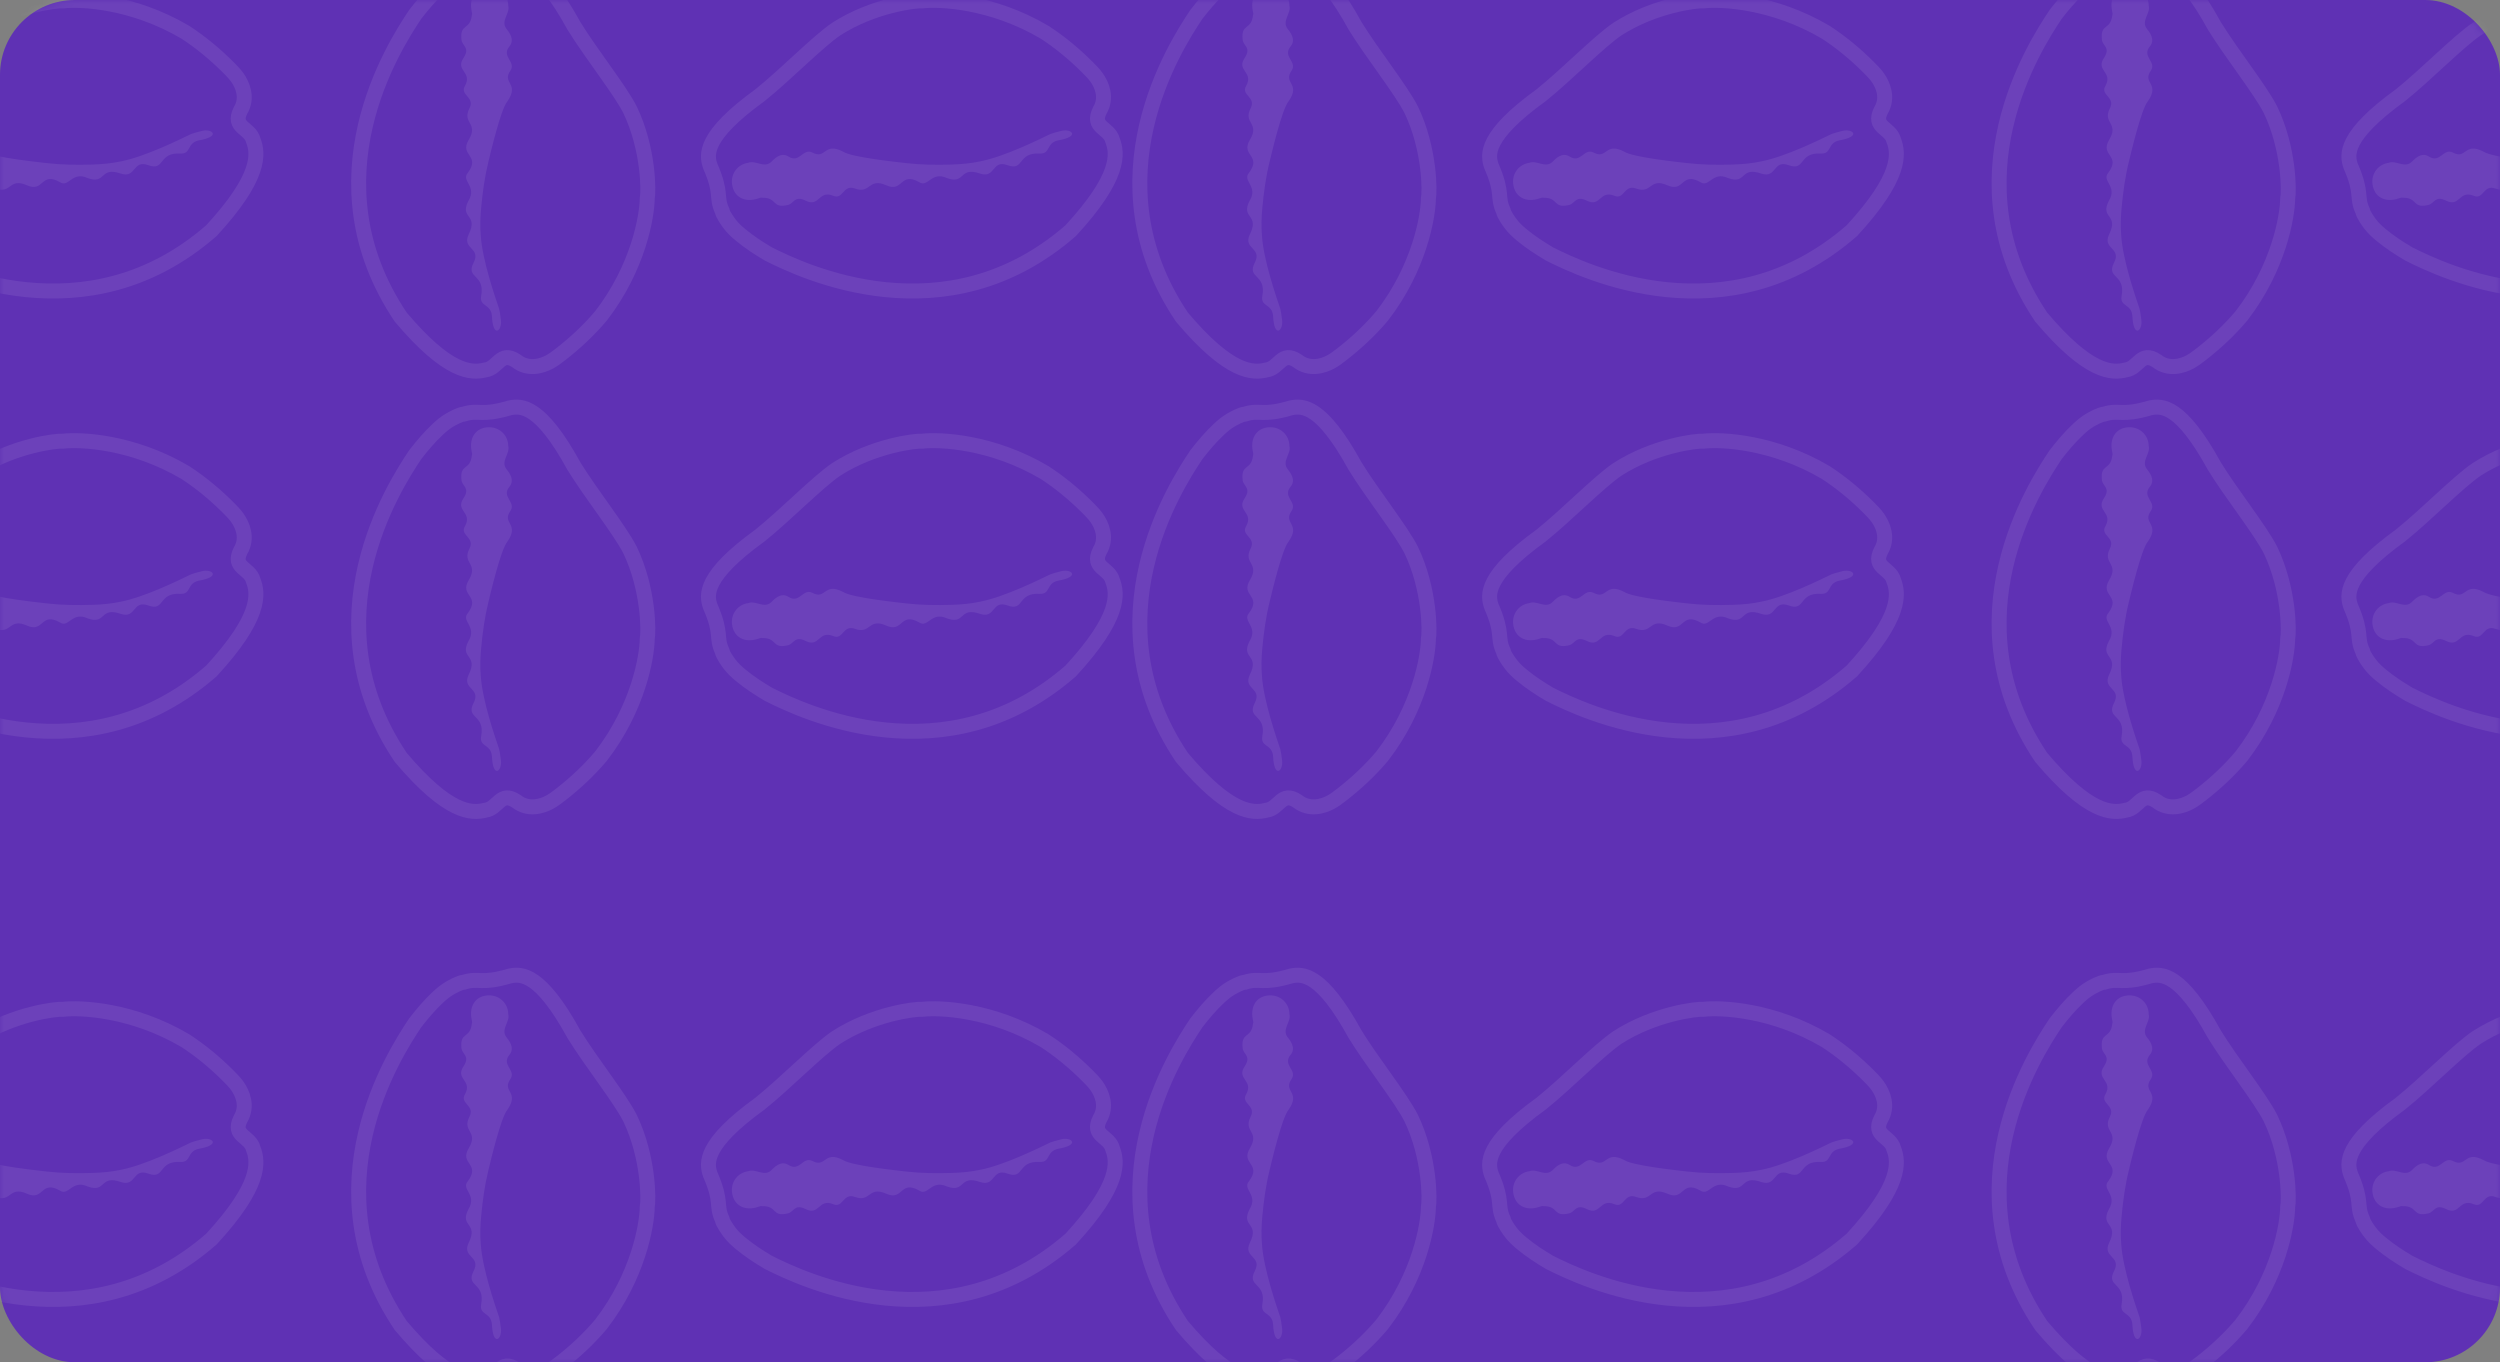 <svg width="334" height="182" viewBox="0 0 334 182" fill="none" xmlns="http://www.w3.org/2000/svg">
<rect x="0" y="0" width="334" height="182" fill="#808080" stroke="none"/>
<rect width="334" height="182" rx="10" fill="#5F31B4"/>
<mask id="mask0_1_230" style="mask-type:alpha" maskUnits="userSpaceOnUse" x="0" y="0" width="334" height="182">
<rect width="334" height="182" rx="10" fill="#48258D"/>
</mask>
<g mask="url(#mask0_1_230)">
<g opacity="0.08">
<path d="M102.665 92.76C101.359 91.987 100.089 91.162 98.92 90.189C98.395 89.751 97.895 89.288 97.481 88.739C97.292 88.487 96.577 87.53 96.48 86.997C95.582 85.023 96.535 84.759 94.891 81.012C94.366 79.5 94.004 76.987 101.531 71.545C104.918 68.835 109.238 64.389 111.735 62.7C116.64 59.545 122.302 58.861 123.245 58.939C125.57 58.683 132.472 58.958 139.539 63.118C141.622 64.472 143.522 66.052 145.28 67.806C145.714 68.24 146.148 68.674 146.506 69.177C147.18 70.124 147.965 71.876 146.932 73.581C145.771 75.903 148.197 75.852 148.634 77.562C149.327 79.344 149.684 82.438 143.04 89.644C126.336 104.197 107.248 95.061 102.665 92.76Z" stroke="white" stroke-width="2" stroke-miterlimit="10"/>
<path d="M122.794 83.153C123.985 83.956 124.415 81.647 126.509 82.614C129.033 83.526 128.066 81.003 130.965 82.023C133.027 82.685 132.48 80.113 134.617 80.895C136.877 81.723 135.893 79.149 138.912 79.338C140.381 79.399 139.739 77.946 141.331 77.585C144.367 77.07 143.179 75.982 141.81 76.304C141.274 76.423 140.409 76.688 140.308 76.738C138.823 77.46 134.163 79.759 130.967 80.378C129.721 80.65 128.458 80.765 127.188 80.804C125.126 80.867 123.065 80.851 121.011 80.61C119.935 80.483 113.795 79.847 112.652 79.092C110.032 77.721 110.389 80.206 108.506 79.189C107.234 78.596 106.833 80.709 105.318 79.723C104.287 79.085 103.381 80.122 103.05 80.44C102.105 81.363 100.937 80.178 99.98 80.571C98.585 80.753 97.638 81.982 97.796 83.38C97.994 85.139 99.489 85.957 101.307 85.331C101.478 85.274 101.683 85.188 101.82 85.241C103.929 85.201 103.044 86.742 105.299 86.2C106.098 85.971 106.158 84.922 107.608 85.621C109.487 86.587 109.326 84.171 111.313 84.976C112.655 85.567 112.602 83.419 114.212 84.01C116.354 84.787 115.984 82.506 118.401 83.58C120.686 84.595 120.226 81.7 122.794 83.153Z" fill="white"/>
<path d="M102.665 168.661C101.359 167.888 100.089 167.063 98.92 166.09C98.395 165.652 97.895 165.189 97.481 164.64C97.292 164.388 96.577 163.431 96.48 162.898C95.582 160.923 96.535 160.66 94.891 156.913C94.366 155.401 94.004 152.888 101.531 147.446C104.918 144.736 109.238 140.29 111.735 138.6C116.64 135.446 122.302 134.762 123.245 134.84C125.57 134.584 132.472 134.859 139.539 139.019C141.622 140.373 143.522 141.953 145.28 143.707C145.714 144.141 146.148 144.575 146.506 145.078C147.18 146.025 147.965 147.777 146.932 149.481C145.771 151.804 148.197 151.753 148.634 153.463C149.327 155.245 149.684 158.339 143.04 165.545C126.336 180.098 107.248 170.961 102.665 168.661Z" stroke="white" stroke-width="2" stroke-miterlimit="10"/>
<path d="M122.794 159.055C123.985 159.857 124.415 157.548 126.509 158.515C129.033 159.428 128.066 156.904 130.965 157.924C133.027 158.587 132.48 156.014 134.617 156.796C136.877 157.624 135.893 155.05 138.912 155.239C140.381 155.3 139.739 153.848 141.331 153.486C144.367 152.972 143.179 151.883 141.81 152.205C141.274 152.324 140.409 152.59 140.308 152.639C138.823 153.361 134.163 155.661 130.967 156.28C129.721 156.551 128.458 156.666 127.188 156.705C125.126 156.769 123.065 156.752 121.011 156.511C119.935 156.385 113.795 155.748 112.652 154.993C110.032 153.623 110.389 156.108 108.506 155.09C107.234 154.498 106.833 156.61 105.318 155.624C104.287 154.987 103.381 156.023 103.05 156.341C102.105 157.264 100.937 156.079 99.98 156.472C98.585 156.654 97.638 157.883 97.796 159.281C97.994 161.041 99.489 161.859 101.307 161.232C101.478 161.175 101.683 161.089 101.82 161.143C103.929 161.102 103.044 162.643 105.299 162.101C106.098 161.872 106.158 160.824 107.608 161.522C109.487 162.488 109.326 160.072 111.313 160.878C112.655 161.468 112.602 159.32 114.212 159.911C116.354 160.688 115.984 158.408 118.401 159.481C120.686 160.496 120.226 157.602 122.794 159.055Z" fill="white"/>
<path d="M-12.136 92.76C-13.441 91.987 -14.711 91.162 -15.88 90.189C-16.406 89.751 -16.905 89.288 -17.319 88.739C-17.509 88.487 -18.223 87.53 -18.32 86.997C-19.219 85.023 -18.266 84.759 -19.909 81.012C-20.435 79.5 -20.796 76.987 -13.269 71.545C-9.882 68.835 -5.563 64.389 -3.065 62.7C1.84 59.545 7.501 58.861 8.445 58.939C10.77 58.683 17.672 58.958 24.738 63.118C26.822 64.472 28.722 66.052 30.479 67.806C30.914 68.24 31.348 68.674 31.706 69.177C32.379 70.124 33.165 71.876 32.132 73.581C30.971 75.903 33.397 75.852 33.833 77.562C34.526 79.344 34.884 82.438 28.239 89.644C11.536 104.197 -7.553 95.061 -12.136 92.76Z" stroke="white" stroke-width="2" stroke-miterlimit="10"/>
<path d="M7.993 83.153C9.184 83.956 9.614 81.647 11.708 82.614C14.232 83.526 13.265 81.003 16.165 82.023C18.226 82.685 17.679 80.113 19.816 80.895C22.076 81.723 21.092 79.149 24.112 79.338C25.58 79.399 24.938 77.946 26.531 77.585C29.566 77.07 28.378 75.982 27.009 76.304C26.473 76.423 25.608 76.688 25.507 76.738C24.022 77.46 19.363 79.759 16.166 80.378C14.921 80.65 13.658 80.765 12.388 80.804C10.325 80.867 8.264 80.851 6.21 80.61C5.134 80.483 -1.006 79.847 -2.149 79.092C-4.769 77.721 -4.412 80.206 -6.295 79.189C-7.567 78.596 -7.968 80.709 -9.483 79.723C-10.513 79.085 -11.42 80.122 -11.751 80.44C-12.696 81.363 -13.864 80.178 -14.821 80.571C-16.216 80.753 -17.163 81.982 -17.005 83.38C-16.806 85.139 -15.311 85.957 -13.493 85.331C-13.323 85.274 -13.118 85.188 -12.981 85.241C-10.872 85.201 -11.756 86.742 -9.502 86.2C-8.703 85.971 -8.643 84.922 -7.193 85.621C-5.314 86.587 -5.475 84.171 -3.488 84.976C-2.146 85.567 -2.199 83.419 -0.588 84.01C1.553 84.787 1.184 82.506 3.6 83.58C5.885 84.595 5.426 81.7 7.993 83.153Z" fill="white"/>
<path d="M-12.136 168.661C-13.441 167.888 -14.711 167.063 -15.88 166.09C-16.406 165.652 -16.905 165.189 -17.319 164.64C-17.509 164.388 -18.223 163.431 -18.32 162.898C-19.219 160.923 -18.266 160.66 -19.909 156.913C-20.435 155.401 -20.796 152.888 -13.269 147.446C-9.882 144.736 -5.563 140.29 -3.065 138.6C1.84 135.446 7.501 134.762 8.445 134.84C10.77 134.584 17.672 134.859 24.738 139.019C26.822 140.373 28.722 141.953 30.479 143.707C30.914 144.141 31.348 144.575 31.706 145.078C32.379 146.025 33.165 147.777 32.132 149.481C30.971 151.804 33.397 151.753 33.833 153.463C34.526 155.245 34.884 158.339 28.239 165.545C11.536 180.098 -7.553 170.961 -12.136 168.661Z" stroke="white" stroke-width="2" stroke-miterlimit="10"/>
<path d="M7.993 159.055C9.184 159.857 9.614 157.548 11.708 158.515C14.232 159.428 13.265 156.904 16.165 157.924C18.226 158.587 17.679 156.014 19.816 156.796C22.076 157.624 21.092 155.05 24.112 155.239C25.58 155.3 24.938 153.848 26.531 153.486C29.566 152.972 28.378 151.883 27.009 152.205C26.473 152.324 25.608 152.59 25.507 152.639C24.022 153.361 19.363 155.661 16.166 156.28C14.921 156.551 13.658 156.666 12.388 156.705C10.325 156.769 8.264 156.752 6.21 156.511C5.134 156.385 -1.006 155.748 -2.149 154.993C-4.769 153.623 -4.412 156.108 -6.295 155.09C-7.567 154.498 -7.968 156.61 -9.483 155.624C-10.513 154.987 -11.42 156.023 -11.751 156.341C-12.696 157.264 -13.864 156.079 -14.821 156.472C-16.216 156.654 -17.163 157.883 -17.005 159.281C-16.806 161.041 -15.311 161.859 -13.493 161.232C-13.323 161.175 -13.118 161.089 -12.981 161.143C-10.872 161.102 -11.756 162.643 -9.502 162.101C-8.703 161.872 -8.643 160.824 -7.193 161.522C-5.314 162.488 -5.475 160.072 -3.488 160.878C-2.146 161.468 -2.199 159.32 -0.588 159.911C1.553 160.688 1.184 158.408 3.6 159.481C5.885 160.496 5.426 157.602 7.993 159.055Z" fill="white"/>
<path d="M55.475 60.743C56.404 59.543 57.382 58.386 58.492 57.348C58.992 56.88 59.514 56.442 60.11 56.1C60.384 55.944 61.423 55.354 61.964 55.324C64.034 54.678 64.177 55.656 68.1 54.492C69.665 54.159 72.204 54.113 76.666 62.259C78.933 65.957 82.807 70.796 84.173 73.485C86.692 78.745 86.666 84.447 86.471 85.373C86.435 87.712 85.304 94.526 80.296 101.02C78.693 102.919 76.889 104.607 74.93 106.133C74.445 106.51 73.96 106.887 73.416 107.179C72.394 107.729 70.557 108.291 68.995 107.054C66.834 105.612 66.584 108.026 64.832 108.246C62.977 108.712 59.863 108.682 53.54 101.192C41.181 82.806 52.622 65.004 55.475 60.743Z" stroke="white" stroke-width="2" stroke-miterlimit="10"/>
<path d="M62.501 81.912C61.556 82.993 63.794 83.707 62.574 85.665C61.354 88.055 63.978 87.41 62.605 90.16C61.691 92.123 64.312 91.9 63.27 93.923C62.167 96.063 64.843 95.407 64.28 98.38C64.037 99.829 65.558 99.373 65.718 100.998C65.851 104.074 67.079 103.031 66.93 101.632C66.878 101.086 66.722 100.195 66.686 100.088C66.155 98.525 64.453 93.615 64.237 90.367C64.123 89.097 64.165 87.829 64.285 86.564C64.478 84.51 64.751 82.467 65.246 80.459C65.506 79.407 66.901 73.394 67.793 72.354C69.479 69.925 66.969 69.97 68.213 68.228C68.959 67.04 66.913 66.379 68.08 64.999C68.841 64.055 67.925 63.027 67.651 62.658C66.853 61.606 68.174 60.595 67.903 59.597C67.896 58.19 66.795 57.097 65.388 57.079C63.617 57.058 62.62 58.439 63.015 60.321C63.05 60.498 63.11 60.711 63.04 60.841C62.817 62.938 61.398 61.869 61.656 64.173C61.783 64.995 62.816 65.185 61.943 66.536C60.75 68.281 63.168 68.421 62.121 70.293C61.368 71.551 63.506 71.766 62.719 73.29C61.682 75.318 63.99 75.236 62.624 77.499C61.333 79.64 64.262 79.545 62.501 81.912Z" fill="white"/>
<path d="M55.475 136.644C56.404 135.444 57.382 134.287 58.492 133.248C58.992 132.781 59.514 132.343 60.11 132.001C60.384 131.844 61.423 131.255 61.964 131.225C64.034 130.579 64.177 131.557 68.1 130.393C69.665 130.06 72.204 130.014 76.666 138.16C78.933 141.858 82.807 146.697 84.173 149.386C86.692 154.646 86.666 160.348 86.471 161.274C86.435 163.613 85.304 170.427 80.296 176.921C78.693 178.82 76.889 180.508 74.93 182.033C74.445 182.411 73.96 182.788 73.416 183.08C72.394 183.63 70.557 184.192 68.995 182.955C66.834 181.513 66.584 183.927 64.832 184.147C62.977 184.613 59.863 184.583 53.54 177.092C41.181 158.707 52.622 140.904 55.475 136.644Z" stroke="white" stroke-width="2" stroke-miterlimit="10"/>
<path d="M62.501 157.812C61.556 158.894 63.794 159.607 62.574 161.565C61.354 163.956 63.978 163.311 62.605 166.06C61.691 168.024 64.312 167.801 63.27 169.824C62.167 171.964 64.843 171.307 64.28 174.28C64.037 175.73 65.558 175.273 65.718 176.898C65.851 179.974 67.079 178.931 66.93 177.533C66.878 176.986 66.722 176.095 66.686 175.988C66.155 174.425 64.453 169.515 64.237 166.267C64.123 164.997 64.165 163.729 64.285 162.465C64.478 160.41 64.751 158.367 65.246 156.36C65.506 155.308 66.901 149.295 67.793 148.254C69.479 145.825 66.969 145.87 68.213 144.128C68.959 142.94 66.913 142.28 68.08 140.899C68.841 139.956 67.925 138.927 67.651 138.559C66.853 137.507 68.174 136.496 67.903 135.497C67.896 134.09 66.795 132.997 65.388 132.98C63.617 132.958 62.62 134.339 63.015 136.221C63.05 136.398 63.11 136.611 63.04 136.741C62.817 138.839 61.398 137.769 61.656 140.074C61.783 140.895 62.816 141.085 61.943 142.437C60.75 144.181 63.168 144.322 62.121 146.193C61.368 147.451 63.506 147.666 62.719 149.191C61.682 151.219 63.99 151.136 62.624 153.4C61.333 155.541 64.262 155.445 62.501 157.812Z" fill="white"/>
<path d="M321.828 92.76C320.523 91.987 319.253 91.162 318.084 90.189C317.558 89.751 317.058 89.288 316.645 88.739C316.455 88.487 315.741 87.53 315.644 86.997C314.745 85.023 315.698 84.759 314.055 81.012C313.529 79.5 313.168 76.987 320.695 71.545C324.082 68.835 328.401 64.389 330.899 62.7C335.804 59.545 341.465 58.861 342.409 58.939C344.734 58.683 351.636 58.958 358.702 63.118C360.786 64.472 362.686 66.052 364.443 67.806C364.878 68.24 365.312 68.674 365.67 69.177C366.343 70.124 367.129 71.876 366.096 73.581C364.935 75.903 367.361 75.852 367.797 77.562C368.49 79.344 368.848 82.438 362.203 89.644C345.499 104.197 326.411 95.061 321.828 92.76Z" stroke="white" stroke-width="2" stroke-miterlimit="10"/>
<path d="M341.958 83.153C343.149 83.956 343.579 81.647 345.673 82.614C348.197 83.526 347.23 81.003 350.129 82.023C352.191 82.685 351.644 80.113 353.781 80.895C356.041 81.723 355.057 79.149 358.076 79.338C359.545 79.399 358.903 77.946 360.495 77.585C363.531 77.07 362.343 75.982 360.974 76.304C360.438 76.423 359.573 76.688 359.472 76.738C357.987 77.46 353.327 79.759 350.131 80.378C348.885 80.65 347.622 80.765 346.352 80.804C344.29 80.867 342.229 80.851 340.175 80.61C339.099 80.483 332.959 79.847 331.816 79.092C329.196 77.721 329.553 80.206 327.67 79.189C326.398 78.596 325.997 80.709 324.482 79.723C323.451 79.085 322.545 80.122 322.214 80.44C321.269 81.363 320.101 80.178 319.144 80.571C317.749 80.753 316.802 81.982 316.96 83.38C317.158 85.139 318.653 85.957 320.471 85.331C320.642 85.274 320.847 85.188 320.984 85.241C323.093 85.201 322.209 86.742 324.463 86.2C325.262 85.971 325.322 84.922 326.772 85.621C328.651 86.587 328.49 84.171 330.477 84.976C331.819 85.567 331.766 83.419 333.377 84.01C335.518 84.787 335.148 82.506 337.565 83.58C339.85 84.595 339.39 81.7 341.958 83.153Z" fill="white"/>
<path d="M321.828 168.661C320.523 167.888 319.253 167.063 318.084 166.09C317.558 165.652 317.058 165.189 316.645 164.64C316.455 164.388 315.741 163.431 315.644 162.898C314.745 160.923 315.698 160.66 314.055 156.913C313.529 155.401 313.168 152.888 320.695 147.446C324.082 144.736 328.401 140.29 330.899 138.6C335.804 135.446 341.465 134.762 342.409 134.84C344.734 134.584 351.636 134.859 358.702 139.019C360.786 140.373 362.686 141.953 364.443 143.707C364.878 144.141 365.312 144.575 365.67 145.078C366.343 146.025 367.129 147.777 366.096 149.481C364.935 151.804 367.361 151.753 367.797 153.463C368.49 155.245 368.848 158.339 362.203 165.545C345.499 180.098 326.411 170.961 321.828 168.661Z" stroke="white" stroke-width="2" stroke-miterlimit="10"/>
<path d="M341.958 159.055C343.149 159.857 343.579 157.548 345.673 158.515C348.197 159.428 347.23 156.904 350.129 157.924C352.191 158.587 351.644 156.014 353.781 156.796C356.041 157.624 355.057 155.05 358.076 155.239C359.545 155.3 358.903 153.848 360.495 153.486C363.531 152.972 362.343 151.883 360.974 152.205C360.438 152.324 359.573 152.59 359.472 152.639C357.987 153.361 353.327 155.661 350.131 156.28C348.885 156.551 347.622 156.666 346.352 156.705C344.29 156.769 342.229 156.752 340.175 156.511C339.099 156.385 332.959 155.748 331.816 154.993C329.196 153.623 329.553 156.108 327.67 155.09C326.398 154.498 325.997 156.61 324.482 155.624C323.451 154.987 322.545 156.023 322.214 156.341C321.269 157.264 320.101 156.079 319.144 156.472C317.749 156.654 316.802 157.883 316.96 159.281C317.158 161.041 318.653 161.859 320.471 161.232C320.642 161.175 320.847 161.089 320.984 161.143C323.093 161.102 322.209 162.643 324.463 162.101C325.262 161.872 325.322 160.824 326.772 161.522C328.651 162.488 328.49 160.072 330.477 160.878C331.819 161.468 331.766 159.32 333.377 159.911C335.518 160.688 335.148 158.408 337.565 159.481C339.85 160.496 339.39 157.602 341.958 159.055Z" fill="white"/>
<path d="M207.028 92.76C205.722 91.987 204.452 91.162 203.284 90.189C202.758 89.751 202.258 89.288 201.845 88.739C201.655 88.487 200.941 87.53 200.843 86.997C199.945 85.023 200.898 84.759 199.255 81.012C198.729 79.5 198.368 76.987 205.895 71.545C209.281 68.835 213.601 64.389 216.098 62.7C221.004 59.545 226.665 58.861 227.608 58.939C229.934 58.683 236.835 58.958 243.902 63.118C245.986 64.472 247.886 66.052 249.643 67.806C250.078 68.24 250.512 68.674 250.869 69.177C251.543 70.124 252.329 71.876 251.296 73.581C250.134 75.903 252.561 75.852 252.997 77.562C253.69 79.344 254.048 82.438 247.403 89.644C230.699 104.197 211.611 95.061 207.028 92.76Z" stroke="white" stroke-width="2" stroke-miterlimit="10"/>
<path d="M227.158 83.153C228.349 83.956 228.779 81.647 230.873 82.614C233.397 83.526 232.43 81.003 235.33 82.023C237.391 82.685 236.844 80.113 238.981 80.895C241.241 81.723 240.257 79.149 243.277 79.338C244.745 79.399 244.103 77.946 245.696 77.585C248.731 77.07 247.543 75.982 246.174 76.304C245.638 76.423 244.773 76.688 244.672 76.738C243.187 77.46 238.528 79.759 235.331 80.378C234.086 80.65 232.823 80.765 231.553 80.804C229.49 80.867 227.429 80.851 225.375 80.61C224.299 80.483 218.159 79.847 217.016 79.092C214.396 77.721 214.753 80.206 212.87 79.189C211.598 78.596 211.197 80.709 209.682 79.723C208.652 79.085 207.745 80.122 207.414 80.44C206.469 81.363 205.301 80.178 204.344 80.571C202.949 80.753 202.002 81.982 202.16 83.38C202.359 85.139 203.854 85.957 205.672 85.331C205.842 85.274 206.047 85.188 206.184 85.241C208.293 85.201 207.409 86.742 209.663 86.2C210.462 85.971 210.522 84.922 211.972 85.621C213.851 86.587 213.69 84.171 215.677 84.976C217.019 85.567 216.966 83.419 218.577 84.01C220.718 84.787 220.349 82.506 222.765 83.58C225.05 84.595 224.591 81.7 227.158 83.153Z" fill="white"/>
<path d="M207.028 168.661C205.722 167.888 204.452 167.063 203.284 166.09C202.758 165.652 202.258 165.189 201.845 164.64C201.655 164.388 200.941 163.431 200.843 162.898C199.945 160.923 200.898 160.66 199.255 156.913C198.729 155.401 198.368 152.888 205.895 147.446C209.281 144.736 213.601 140.29 216.098 138.6C221.004 135.446 226.665 134.762 227.608 134.84C229.934 134.584 236.835 134.859 243.902 139.019C245.986 140.373 247.886 141.953 249.643 143.707C250.078 144.141 250.512 144.575 250.869 145.078C251.543 146.025 252.329 147.777 251.296 149.481C250.134 151.804 252.561 151.753 252.997 153.463C253.69 155.245 254.048 158.339 247.403 165.545C230.699 180.098 211.611 170.961 207.028 168.661Z" stroke="white" stroke-width="2" stroke-miterlimit="10"/>
<path d="M227.158 159.055C228.349 159.857 228.779 157.548 230.873 158.515C233.397 159.428 232.43 156.904 235.33 157.924C237.391 158.587 236.844 156.014 238.981 156.796C241.241 157.624 240.257 155.05 243.277 155.239C244.745 155.3 244.103 153.848 245.696 153.486C248.731 152.972 247.543 151.883 246.174 152.205C245.638 152.324 244.773 152.59 244.672 152.639C243.187 153.361 238.528 155.661 235.331 156.28C234.086 156.551 232.823 156.666 231.553 156.705C229.49 156.769 227.429 156.752 225.375 156.511C224.299 156.385 218.159 155.748 217.016 154.993C214.396 153.623 214.753 156.108 212.87 155.09C211.598 154.498 211.197 156.61 209.682 155.624C208.652 154.987 207.745 156.023 207.414 156.341C206.469 157.264 205.301 156.079 204.344 156.472C202.949 156.654 202.002 157.883 202.16 159.281C202.359 161.041 203.854 161.859 205.672 161.232C205.842 161.175 206.047 161.089 206.184 161.143C208.293 161.102 207.409 162.643 209.663 162.101C210.462 161.872 210.522 160.824 211.972 161.522C213.851 162.488 213.69 160.072 215.677 160.878C217.019 161.468 216.966 159.32 218.577 159.911C220.718 160.688 220.349 158.408 222.765 159.481C225.05 160.496 224.591 157.602 227.158 159.055Z" fill="white"/>
<path d="M274.639 60.743C275.568 59.543 276.545 58.386 277.656 57.348C278.155 56.88 278.677 56.442 279.274 56.1C279.548 55.944 280.586 55.354 281.127 55.324C283.198 54.678 283.34 55.656 287.263 54.492C288.829 54.159 291.367 54.113 295.83 62.259C298.097 65.957 301.971 70.796 303.336 73.485C305.856 78.745 305.829 84.447 305.634 85.373C305.599 87.712 304.467 94.526 299.46 101.02C297.857 102.919 296.053 104.607 294.093 106.133C293.608 106.51 293.124 106.887 292.58 107.179C291.557 107.729 289.72 108.291 288.158 107.054C285.998 105.612 285.747 108.026 283.996 108.246C282.141 108.712 279.027 108.682 272.704 101.192C260.344 82.806 271.785 65.004 274.639 60.743Z" stroke="white" stroke-width="2" stroke-miterlimit="10"/>
<path d="M281.665 81.912C280.72 82.993 282.958 83.707 281.738 85.665C280.518 88.055 283.142 87.41 281.769 90.16C280.855 92.123 283.476 91.9 282.434 93.923C281.331 96.063 284.007 95.407 283.444 98.38C283.201 99.829 284.722 99.373 284.882 100.998C285.015 104.074 286.243 103.031 286.094 101.632C286.042 101.086 285.886 100.195 285.85 100.088C285.319 98.525 283.617 93.615 283.401 90.367C283.287 89.097 283.33 87.829 283.449 86.564C283.643 84.51 283.915 82.467 284.411 80.459C284.67 79.407 286.066 73.394 286.957 72.354C288.643 69.925 286.133 69.97 287.377 68.228C288.123 67.04 286.077 66.379 287.244 64.999C288.005 64.055 287.09 63.027 286.815 62.658C286.017 61.606 287.338 60.595 287.067 59.597C287.06 58.19 285.959 57.097 284.552 57.079C282.782 57.058 281.784 58.439 282.179 60.321C282.214 60.498 282.274 60.711 282.204 60.841C281.981 62.938 280.562 61.869 280.82 64.173C280.947 64.995 281.98 65.185 281.107 66.536C279.914 68.281 282.332 68.421 281.285 70.293C280.532 71.551 282.67 71.766 281.883 73.29C280.846 75.318 283.154 75.236 281.788 77.499C280.497 79.64 283.426 79.545 281.665 81.912Z" fill="white"/>
<path d="M274.639 136.644C275.568 135.444 276.545 134.287 277.656 133.248C278.155 132.781 278.677 132.343 279.274 132.001C279.548 131.844 280.586 131.255 281.127 131.225C283.198 130.579 283.34 131.557 287.263 130.393C288.829 130.06 291.367 130.014 295.83 138.16C298.097 141.858 301.971 146.697 303.336 149.386C305.856 154.646 305.829 160.348 305.634 161.274C305.599 163.613 304.467 170.427 299.46 176.921C297.857 178.82 296.053 180.508 294.093 182.033C293.608 182.411 293.124 182.788 292.58 183.08C291.557 183.63 289.72 184.192 288.158 182.955C285.998 181.513 285.747 183.927 283.996 184.147C282.141 184.613 279.027 184.583 272.704 177.092C260.344 158.707 271.785 140.904 274.639 136.644Z" stroke="white" stroke-width="2" stroke-miterlimit="10"/>
<path d="M281.665 157.812C280.72 158.894 282.958 159.607 281.738 161.565C280.518 163.956 283.142 163.311 281.769 166.06C280.855 168.024 283.476 167.801 282.434 169.824C281.331 171.964 284.007 171.307 283.444 174.28C283.201 175.73 284.722 175.273 284.882 176.898C285.015 179.974 286.243 178.931 286.094 177.533C286.042 176.986 285.886 176.095 285.85 175.988C285.319 174.425 283.617 169.515 283.401 166.267C283.287 164.997 283.33 163.729 283.449 162.465C283.643 160.41 283.915 158.367 284.411 156.36C284.67 155.308 286.066 149.295 286.957 148.254C288.643 145.825 286.133 145.87 287.377 144.128C288.123 142.94 286.077 142.28 287.244 140.899C288.005 139.956 287.09 138.927 286.815 138.559C286.017 137.507 287.338 136.496 287.067 135.497C287.06 134.09 285.959 132.997 284.552 132.98C282.782 132.958 281.784 134.339 282.179 136.221C282.214 136.398 282.274 136.611 282.204 136.741C281.981 138.839 280.562 137.769 280.82 140.074C280.947 140.895 281.98 141.085 281.107 142.437C279.914 144.181 282.332 144.322 281.285 146.193C280.532 147.451 282.67 147.666 281.883 149.191C280.846 151.219 283.154 151.136 281.788 153.4C280.497 155.541 283.426 155.445 281.665 157.812Z" fill="white"/>
<path d="M159.839 60.743C160.769 59.543 161.746 58.386 162.857 57.348C163.356 56.88 163.878 56.442 164.475 56.1C164.748 55.944 165.787 55.354 166.328 55.324C168.398 54.678 168.541 55.656 172.464 54.492C174.029 54.159 176.568 54.113 181.03 62.259C183.298 65.957 187.172 70.796 188.537 73.485C191.056 78.745 191.03 84.447 190.835 85.373C190.8 87.712 189.668 94.526 184.66 101.02C183.058 102.919 181.253 104.607 179.294 106.133C178.809 106.51 178.325 106.887 177.781 107.179C176.758 107.729 174.921 108.291 173.359 107.054C171.199 105.612 170.948 108.026 169.197 108.246C167.342 108.712 164.228 108.682 157.905 101.192C145.545 82.806 156.986 65.004 159.839 60.743Z" stroke="white" stroke-width="2" stroke-miterlimit="10"/>
<path d="M166.865 81.911C165.92 82.992 168.158 83.706 166.938 85.664C165.718 88.054 168.342 87.409 166.969 90.159C166.055 92.122 168.676 91.899 167.634 93.922C166.531 96.062 169.208 95.406 168.644 98.379C168.401 99.828 169.922 99.372 170.082 100.997C170.215 104.073 171.443 103.03 171.294 101.631C171.243 101.085 171.087 100.194 171.05 100.087C170.519 98.524 168.817 93.614 168.601 90.365C168.487 89.096 168.53 87.828 168.649 86.563C168.843 84.509 169.115 82.466 169.611 80.458C169.87 79.406 171.266 73.393 172.158 72.353C173.844 69.924 171.333 69.969 172.577 68.227C173.324 67.039 171.278 66.378 172.444 64.998C173.205 64.054 172.29 63.026 172.015 62.657C171.217 61.605 172.538 60.594 172.267 59.596C172.26 58.189 171.159 57.096 169.752 57.078C167.982 57.057 166.984 58.438 167.379 60.32C167.414 60.496 167.474 60.71 167.404 60.84C167.182 62.938 165.763 61.868 166.02 64.172C166.148 64.994 167.181 65.184 166.307 66.535C165.114 68.28 167.532 68.42 166.485 70.292C165.732 71.55 167.87 71.765 167.083 73.289C166.046 75.317 168.355 75.234 166.988 77.498C165.697 79.639 168.626 79.544 166.865 81.911Z" fill="white"/>
<path d="M159.839 136.644C160.769 135.444 161.746 134.287 162.857 133.248C163.356 132.781 163.878 132.343 164.475 132.001C164.748 131.844 165.787 131.255 166.328 131.225C168.398 130.579 168.541 131.557 172.464 130.393C174.029 130.06 176.568 130.014 181.03 138.16C183.298 141.858 187.172 146.697 188.537 149.386C191.056 154.646 191.03 160.348 190.835 161.274C190.8 163.613 189.668 170.427 184.66 176.921C183.058 178.82 181.253 180.508 179.294 182.033C178.809 182.411 178.325 182.788 177.781 183.08C176.758 183.63 174.921 184.192 173.359 182.955C171.199 181.513 170.948 183.927 169.197 184.147C167.342 184.613 164.228 184.583 157.905 177.092C145.545 158.707 156.986 140.904 159.839 136.644Z" stroke="white" stroke-width="2" stroke-miterlimit="10"/>
<path d="M166.866 157.812C165.921 158.894 168.159 159.607 166.939 161.565C165.719 163.956 168.343 163.311 166.97 166.06C166.056 168.024 168.677 167.801 167.635 169.824C166.532 171.964 169.208 171.307 168.645 174.28C168.402 175.73 169.923 175.273 170.083 176.898C170.216 179.974 171.444 178.931 171.295 177.533C171.243 176.986 171.088 176.095 171.051 175.988C170.52 174.425 168.818 169.515 168.602 166.267C168.488 164.997 168.531 163.729 168.65 162.465C168.844 160.41 169.116 158.367 169.612 156.36C169.871 155.308 171.267 149.295 172.159 148.254C173.845 145.825 171.334 145.87 172.578 144.128C173.325 142.94 171.279 142.28 172.445 140.899C173.206 139.956 172.291 138.927 172.016 138.559C171.218 137.507 172.539 136.496 172.268 135.497C172.261 134.09 171.16 132.997 169.753 132.98C167.983 132.958 166.985 134.339 167.38 136.221C167.415 136.398 167.475 136.611 167.405 136.741C167.183 138.839 165.764 137.769 166.021 140.074C166.149 140.895 167.182 141.085 166.308 142.437C165.115 144.181 167.533 144.322 166.486 146.193C165.733 147.451 167.871 147.666 167.084 149.191C166.047 151.219 168.356 151.136 166.989 153.4C165.698 155.541 168.627 155.445 166.866 157.812Z" fill="white"/>
<path d="M102.665 33.937C101.359 33.164 100.089 32.339 98.92 31.366C98.395 30.928 97.895 30.465 97.481 29.916C97.292 29.663 96.577 28.706 96.48 28.173C95.582 26.199 96.535 25.936 94.891 22.189C94.366 20.677 94.004 18.163 101.531 12.722C104.918 10.012 109.238 5.566 111.735 3.876C116.64 0.721 122.302 0.038 123.245 0.116C125.57 -0.14 132.472 0.135 139.539 4.295C141.622 5.649 143.522 7.229 145.28 8.983C145.714 9.417 146.148 9.851 146.506 10.354C147.18 11.3 147.965 13.053 146.932 14.757C145.771 17.08 148.197 17.028 148.634 18.739C149.327 20.521 149.684 23.615 143.04 30.821C126.336 45.373 107.248 36.237 102.665 33.937Z" stroke="white" stroke-width="2" stroke-miterlimit="10"/>
<path d="M122.794 24.33C123.985 25.132 124.415 22.824 126.509 23.79C129.033 24.703 128.066 22.179 130.965 23.199C133.027 23.862 132.48 21.289 134.617 22.072C136.877 22.899 135.893 20.326 138.912 20.514C140.381 20.575 139.739 19.123 141.331 18.761C144.367 18.247 143.179 17.158 141.81 17.48C141.274 17.599 140.409 17.865 140.308 17.914C138.823 18.636 134.163 20.936 130.967 21.555C129.721 21.826 128.458 21.941 127.188 21.981C125.126 22.044 123.065 22.028 121.011 21.786C119.935 21.66 113.795 21.024 112.652 20.268C110.032 18.898 110.389 21.383 108.506 20.365C107.234 19.773 106.833 21.885 105.318 20.899C104.287 20.262 103.381 21.298 103.05 21.617C102.105 22.539 100.937 21.354 99.98 21.747C98.585 21.93 97.638 23.158 97.796 24.556C97.994 26.316 99.489 27.134 101.307 26.507C101.478 26.451 101.683 26.365 101.82 26.418C103.929 26.378 103.044 27.919 105.299 27.376C106.098 27.148 106.158 26.099 107.608 26.797C109.487 27.764 109.326 25.348 111.313 26.153C112.655 26.744 112.602 24.596 114.212 25.186C116.354 25.963 115.984 23.683 118.401 24.757C120.686 25.772 120.226 22.877 122.794 24.33Z" fill="white"/>
<path d="M-12.136 33.937C-13.441 33.164 -14.711 32.339 -15.88 31.366C-16.406 30.928 -16.905 30.465 -17.319 29.916C-17.509 29.663 -18.223 28.706 -18.32 28.173C-19.219 26.199 -18.266 25.936 -19.909 22.189C-20.435 20.677 -20.796 18.163 -13.269 12.722C-9.882 10.012 -5.563 5.566 -3.065 3.876C1.84 0.721 7.501 0.038 8.445 0.116C10.77 -0.14 17.672 0.135 24.738 4.295C26.822 5.649 28.722 7.229 30.479 8.983C30.914 9.417 31.348 9.851 31.706 10.354C32.379 11.3 33.165 13.053 32.132 14.757C30.971 17.08 33.397 17.028 33.833 18.739C34.526 20.521 34.884 23.615 28.239 30.821C11.536 45.373 -7.553 36.237 -12.136 33.937Z" stroke="white" stroke-width="2" stroke-miterlimit="10"/>
<path d="M7.993 24.33C9.184 25.132 9.614 22.824 11.708 23.79C14.232 24.703 13.265 22.179 16.165 23.199C18.226 23.862 17.679 21.289 19.816 22.072C22.076 22.899 21.092 20.326 24.112 20.514C25.58 20.575 24.938 19.123 26.531 18.761C29.566 18.247 28.378 17.158 27.009 17.48C26.473 17.599 25.608 17.865 25.507 17.914C24.022 18.636 19.363 20.936 16.166 21.555C14.921 21.826 13.658 21.941 12.388 21.981C10.325 22.044 8.264 22.028 6.21 21.786C5.134 21.66 -1.006 21.024 -2.149 20.268C-4.769 18.898 -4.412 21.383 -6.295 20.365C-7.567 19.773 -7.968 21.885 -9.483 20.899C-10.513 20.262 -11.42 21.298 -11.751 21.617C-12.696 22.539 -13.864 21.354 -14.821 21.747C-16.216 21.93 -17.163 23.158 -17.005 24.556C-16.806 26.316 -15.311 27.134 -13.493 26.507C-13.323 26.451 -13.118 26.365 -12.981 26.418C-10.872 26.378 -11.756 27.919 -9.502 27.376C-8.703 27.148 -8.643 26.099 -7.193 26.797C-5.314 27.764 -5.475 25.348 -3.488 26.153C-2.146 26.744 -2.199 24.596 -0.588 25.186C1.553 25.963 1.184 23.683 3.6 24.757C5.885 25.772 5.426 22.877 7.993 24.33Z" fill="white"/>
<path d="M55.475 1.919C56.404 0.72 57.382 -0.437 58.492 -1.476C58.992 -1.943 59.514 -2.381 60.11 -2.723C60.384 -2.88 61.423 -3.47 61.964 -3.5C64.034 -4.145 64.177 -3.167 68.1 -4.331C69.665 -4.664 72.204 -4.71 76.666 3.436C78.933 7.134 82.807 11.973 84.173 14.662C86.692 19.921 86.666 25.624 86.471 26.55C86.435 28.889 85.304 35.703 80.296 42.197C78.693 44.096 76.889 45.784 74.93 47.309C74.445 47.687 73.96 48.063 73.416 48.356C72.394 48.906 70.557 49.467 68.995 48.23C66.834 46.789 66.584 49.203 64.832 49.423C62.977 49.889 59.863 49.858 53.54 42.368C41.181 23.983 52.622 6.18 55.475 1.919Z" stroke="white" stroke-width="2" stroke-miterlimit="10"/>
<path d="M62.501 23.088C61.556 24.17 63.794 24.884 62.574 26.841C61.354 29.232 63.978 28.587 62.605 31.337C61.691 33.3 64.312 33.077 63.27 35.1C62.167 37.24 64.843 36.583 64.28 39.556C64.037 41.006 65.558 40.549 65.718 42.175C65.851 45.251 67.079 44.208 66.93 42.809C66.878 42.262 66.722 41.371 66.686 41.264C66.155 39.701 64.453 34.791 64.237 31.543C64.123 30.273 64.165 29.006 64.285 27.741C64.478 25.686 64.751 23.643 65.246 21.636C65.506 20.584 66.901 14.571 67.793 13.53C69.479 11.101 66.969 11.146 68.213 9.405C68.959 8.216 66.913 7.556 68.08 6.175C68.841 5.232 67.925 4.203 67.651 3.835C66.853 2.783 68.174 1.772 67.903 0.773C67.896 -0.634 66.795 -1.727 65.388 -1.744C63.617 -1.766 62.62 -0.384 63.015 1.498C63.05 1.674 63.11 1.888 63.04 2.017C62.817 4.115 61.398 3.045 61.656 5.35C61.783 6.171 62.816 6.361 61.943 7.713C60.75 9.457 63.168 9.598 62.121 11.469C61.368 12.728 63.506 12.942 62.719 14.467C61.682 16.495 63.99 16.412 62.624 18.676C61.333 20.817 64.262 20.721 62.501 23.088Z" fill="white"/>
<path d="M321.828 33.937C320.523 33.164 319.253 32.339 318.084 31.366C317.558 30.928 317.058 30.465 316.645 29.916C316.455 29.663 315.741 28.706 315.644 28.173C314.745 26.199 315.698 25.936 314.055 22.189C313.529 20.677 313.168 18.163 320.695 12.722C324.082 10.012 328.401 5.566 330.899 3.876C335.804 0.721 341.465 0.038 342.409 0.116C344.734 -0.14 351.636 0.135 358.702 4.295C360.786 5.649 362.686 7.229 364.443 8.983C364.878 9.417 365.312 9.851 365.67 10.354C366.343 11.3 367.129 13.053 366.096 14.757C364.935 17.08 367.361 17.028 367.797 18.739C368.49 20.521 368.848 23.615 362.203 30.821C345.499 45.373 326.411 36.237 321.828 33.937Z" stroke="white" stroke-width="2" stroke-miterlimit="10"/>
<path d="M341.958 24.33C343.149 25.132 343.579 22.824 345.673 23.79C348.197 24.703 347.23 22.179 350.129 23.199C352.191 23.862 351.644 21.289 353.781 22.072C356.041 22.899 355.057 20.326 358.076 20.514C359.545 20.575 358.903 19.123 360.495 18.761C363.531 18.247 362.343 17.158 360.974 17.48C360.438 17.599 359.573 17.865 359.472 17.914C357.987 18.636 353.327 20.936 350.131 21.555C348.885 21.826 347.622 21.941 346.352 21.981C344.29 22.044 342.229 22.028 340.175 21.786C339.099 21.66 332.959 21.024 331.816 20.268C329.196 18.898 329.553 21.383 327.67 20.365C326.398 19.773 325.997 21.885 324.482 20.899C323.451 20.262 322.545 21.298 322.214 21.617C321.269 22.539 320.101 21.354 319.144 21.747C317.749 21.93 316.802 23.158 316.96 24.556C317.158 26.316 318.653 27.134 320.471 26.507C320.642 26.451 320.847 26.365 320.984 26.418C323.093 26.378 322.209 27.919 324.463 27.376C325.262 27.148 325.322 26.099 326.772 26.797C328.651 27.764 328.49 25.348 330.477 26.153C331.819 26.744 331.766 24.596 333.377 25.186C335.518 25.963 335.148 23.683 337.565 24.757C339.85 25.772 339.39 22.877 341.958 24.33Z" fill="white"/>
<path d="M207.028 33.937C205.722 33.164 204.452 32.339 203.284 31.366C202.758 30.928 202.258 30.465 201.845 29.916C201.655 29.663 200.941 28.706 200.843 28.173C199.945 26.199 200.898 25.936 199.255 22.189C198.729 20.677 198.368 18.163 205.895 12.722C209.281 10.012 213.601 5.566 216.098 3.876C221.004 0.721 226.665 0.038 227.608 0.116C229.934 -0.14 236.835 0.135 243.902 4.295C245.986 5.649 247.886 7.229 249.643 8.983C250.078 9.417 250.512 9.851 250.869 10.354C251.543 11.3 252.329 13.053 251.296 14.757C250.134 17.08 252.561 17.028 252.997 18.739C253.69 20.521 254.048 23.615 247.403 30.821C230.699 45.373 211.611 36.237 207.028 33.937Z" stroke="white" stroke-width="2" stroke-miterlimit="10"/>
<path d="M227.158 24.33C228.349 25.132 228.779 22.824 230.873 23.79C233.397 24.703 232.43 22.179 235.33 23.199C237.391 23.862 236.844 21.289 238.981 22.072C241.241 22.899 240.257 20.326 243.277 20.514C244.745 20.575 244.103 19.123 245.696 18.761C248.731 18.247 247.543 17.158 246.174 17.48C245.638 17.599 244.773 17.865 244.672 17.914C243.187 18.636 238.528 20.936 235.331 21.555C234.086 21.826 232.823 21.941 231.553 21.981C229.49 22.044 227.429 22.028 225.375 21.786C224.299 21.66 218.159 21.024 217.016 20.268C214.396 18.898 214.753 21.383 212.87 20.365C211.598 19.773 211.197 21.885 209.682 20.899C208.652 20.262 207.745 21.298 207.414 21.617C206.469 22.539 205.301 21.354 204.344 21.747C202.949 21.93 202.002 23.158 202.16 24.556C202.359 26.316 203.854 27.134 205.672 26.507C205.842 26.451 206.047 26.365 206.184 26.418C208.293 26.378 207.409 27.919 209.663 27.376C210.462 27.148 210.522 26.099 211.972 26.797C213.851 27.764 213.69 25.348 215.677 26.153C217.019 26.744 216.966 24.596 218.577 25.186C220.718 25.963 220.349 23.683 222.765 24.757C225.05 25.772 224.591 22.877 227.158 24.33Z" fill="white"/>
<path d="M274.639 1.919C275.568 0.72 276.545 -0.437 277.656 -1.476C278.155 -1.943 278.677 -2.381 279.274 -2.723C279.548 -2.88 280.586 -3.47 281.127 -3.5C283.198 -4.145 283.34 -3.167 287.263 -4.331C288.829 -4.664 291.367 -4.71 295.83 3.436C298.097 7.134 301.971 11.973 303.336 14.662C305.856 19.921 305.829 25.624 305.634 26.55C305.599 28.889 304.467 35.703 299.46 42.197C297.857 44.096 296.053 45.784 294.093 47.309C293.608 47.687 293.124 48.063 292.58 48.356C291.557 48.906 289.72 49.467 288.158 48.23C285.998 46.789 285.747 49.203 283.996 49.423C282.141 49.889 279.027 49.858 272.704 42.368C260.344 23.983 271.785 6.18 274.639 1.919Z" stroke="white" stroke-width="2" stroke-miterlimit="10"/>
<path d="M281.665 23.088C280.72 24.17 282.958 24.884 281.738 26.841C280.518 29.232 283.142 28.587 281.769 31.337C280.855 33.3 283.476 33.077 282.434 35.1C281.331 37.24 284.007 36.583 283.444 39.556C283.201 41.006 284.722 40.549 284.882 42.175C285.015 45.251 286.243 44.208 286.094 42.809C286.042 42.262 285.886 41.371 285.85 41.264C285.319 39.701 283.617 34.791 283.401 31.543C283.287 30.273 283.33 29.006 283.449 27.741C283.643 25.686 283.915 23.643 284.411 21.636C284.67 20.584 286.066 14.571 286.957 13.53C288.643 11.101 286.133 11.146 287.377 9.405C288.123 8.216 286.077 7.556 287.244 6.175C288.005 5.232 287.09 4.203 286.815 3.835C286.017 2.783 287.338 1.772 287.067 0.773C287.06 -0.634 285.959 -1.727 284.552 -1.744C282.782 -1.766 281.784 -0.384 282.179 1.498C282.214 1.674 282.274 1.888 282.204 2.017C281.981 4.115 280.562 3.045 280.82 5.35C280.947 6.171 281.98 6.361 281.107 7.713C279.914 9.457 282.332 9.598 281.285 11.469C280.532 12.728 282.67 12.942 281.883 14.467C280.846 16.495 283.154 16.412 281.788 18.676C280.497 20.817 283.426 20.721 281.665 23.088Z" fill="white"/>
<path d="M159.839 1.919C160.769 0.72 161.746 -0.437 162.857 -1.476C163.356 -1.943 163.878 -2.381 164.475 -2.723C164.748 -2.88 165.787 -3.47 166.328 -3.5C168.398 -4.145 168.541 -3.167 172.464 -4.331C174.029 -4.664 176.568 -4.71 181.03 3.436C183.298 7.134 187.172 11.973 188.537 14.662C191.056 19.921 191.03 25.624 190.835 26.55C190.8 28.889 189.668 35.703 184.66 42.197C183.058 44.096 181.253 45.784 179.294 47.309C178.809 47.687 178.325 48.063 177.781 48.356C176.758 48.906 174.921 49.467 173.359 48.23C171.199 46.789 170.948 49.203 169.197 49.423C167.342 49.889 164.228 49.858 157.905 42.368C145.545 23.983 156.986 6.18 159.839 1.919Z" stroke="white" stroke-width="2" stroke-miterlimit="10"/>
<path d="M166.866 23.088C165.921 24.17 168.159 24.884 166.939 26.841C165.719 29.232 168.343 28.587 166.97 31.337C166.056 33.3 168.677 33.077 167.635 35.1C166.532 37.24 169.208 36.583 168.645 39.556C168.402 41.006 169.923 40.549 170.083 42.175C170.216 45.251 171.444 44.208 171.295 42.809C171.243 42.262 171.088 41.371 171.051 41.264C170.52 39.701 168.818 34.791 168.602 31.543C168.488 30.273 168.531 29.006 168.65 27.741C168.844 25.686 169.116 23.643 169.612 21.636C169.871 20.584 171.267 14.571 172.159 13.53C173.845 11.101 171.334 11.146 172.578 9.405C173.325 8.216 171.279 7.556 172.445 6.175C173.206 5.232 172.291 4.203 172.016 3.835C171.218 2.783 172.539 1.772 172.268 0.773C172.261 -0.634 171.16 -1.727 169.753 -1.744C167.983 -1.766 166.985 -0.384 167.38 1.498C167.415 1.674 167.475 1.888 167.405 2.017C167.183 4.115 165.764 3.045 166.021 5.35C166.149 6.171 167.182 6.361 166.308 7.713C165.115 9.457 167.533 9.598 166.486 11.469C165.733 12.728 167.871 12.942 167.084 14.467C166.047 16.495 168.356 16.412 166.989 18.676C165.698 20.817 168.627 20.721 166.866 23.088Z" fill="white"/>
</g>
</g>
</svg>
